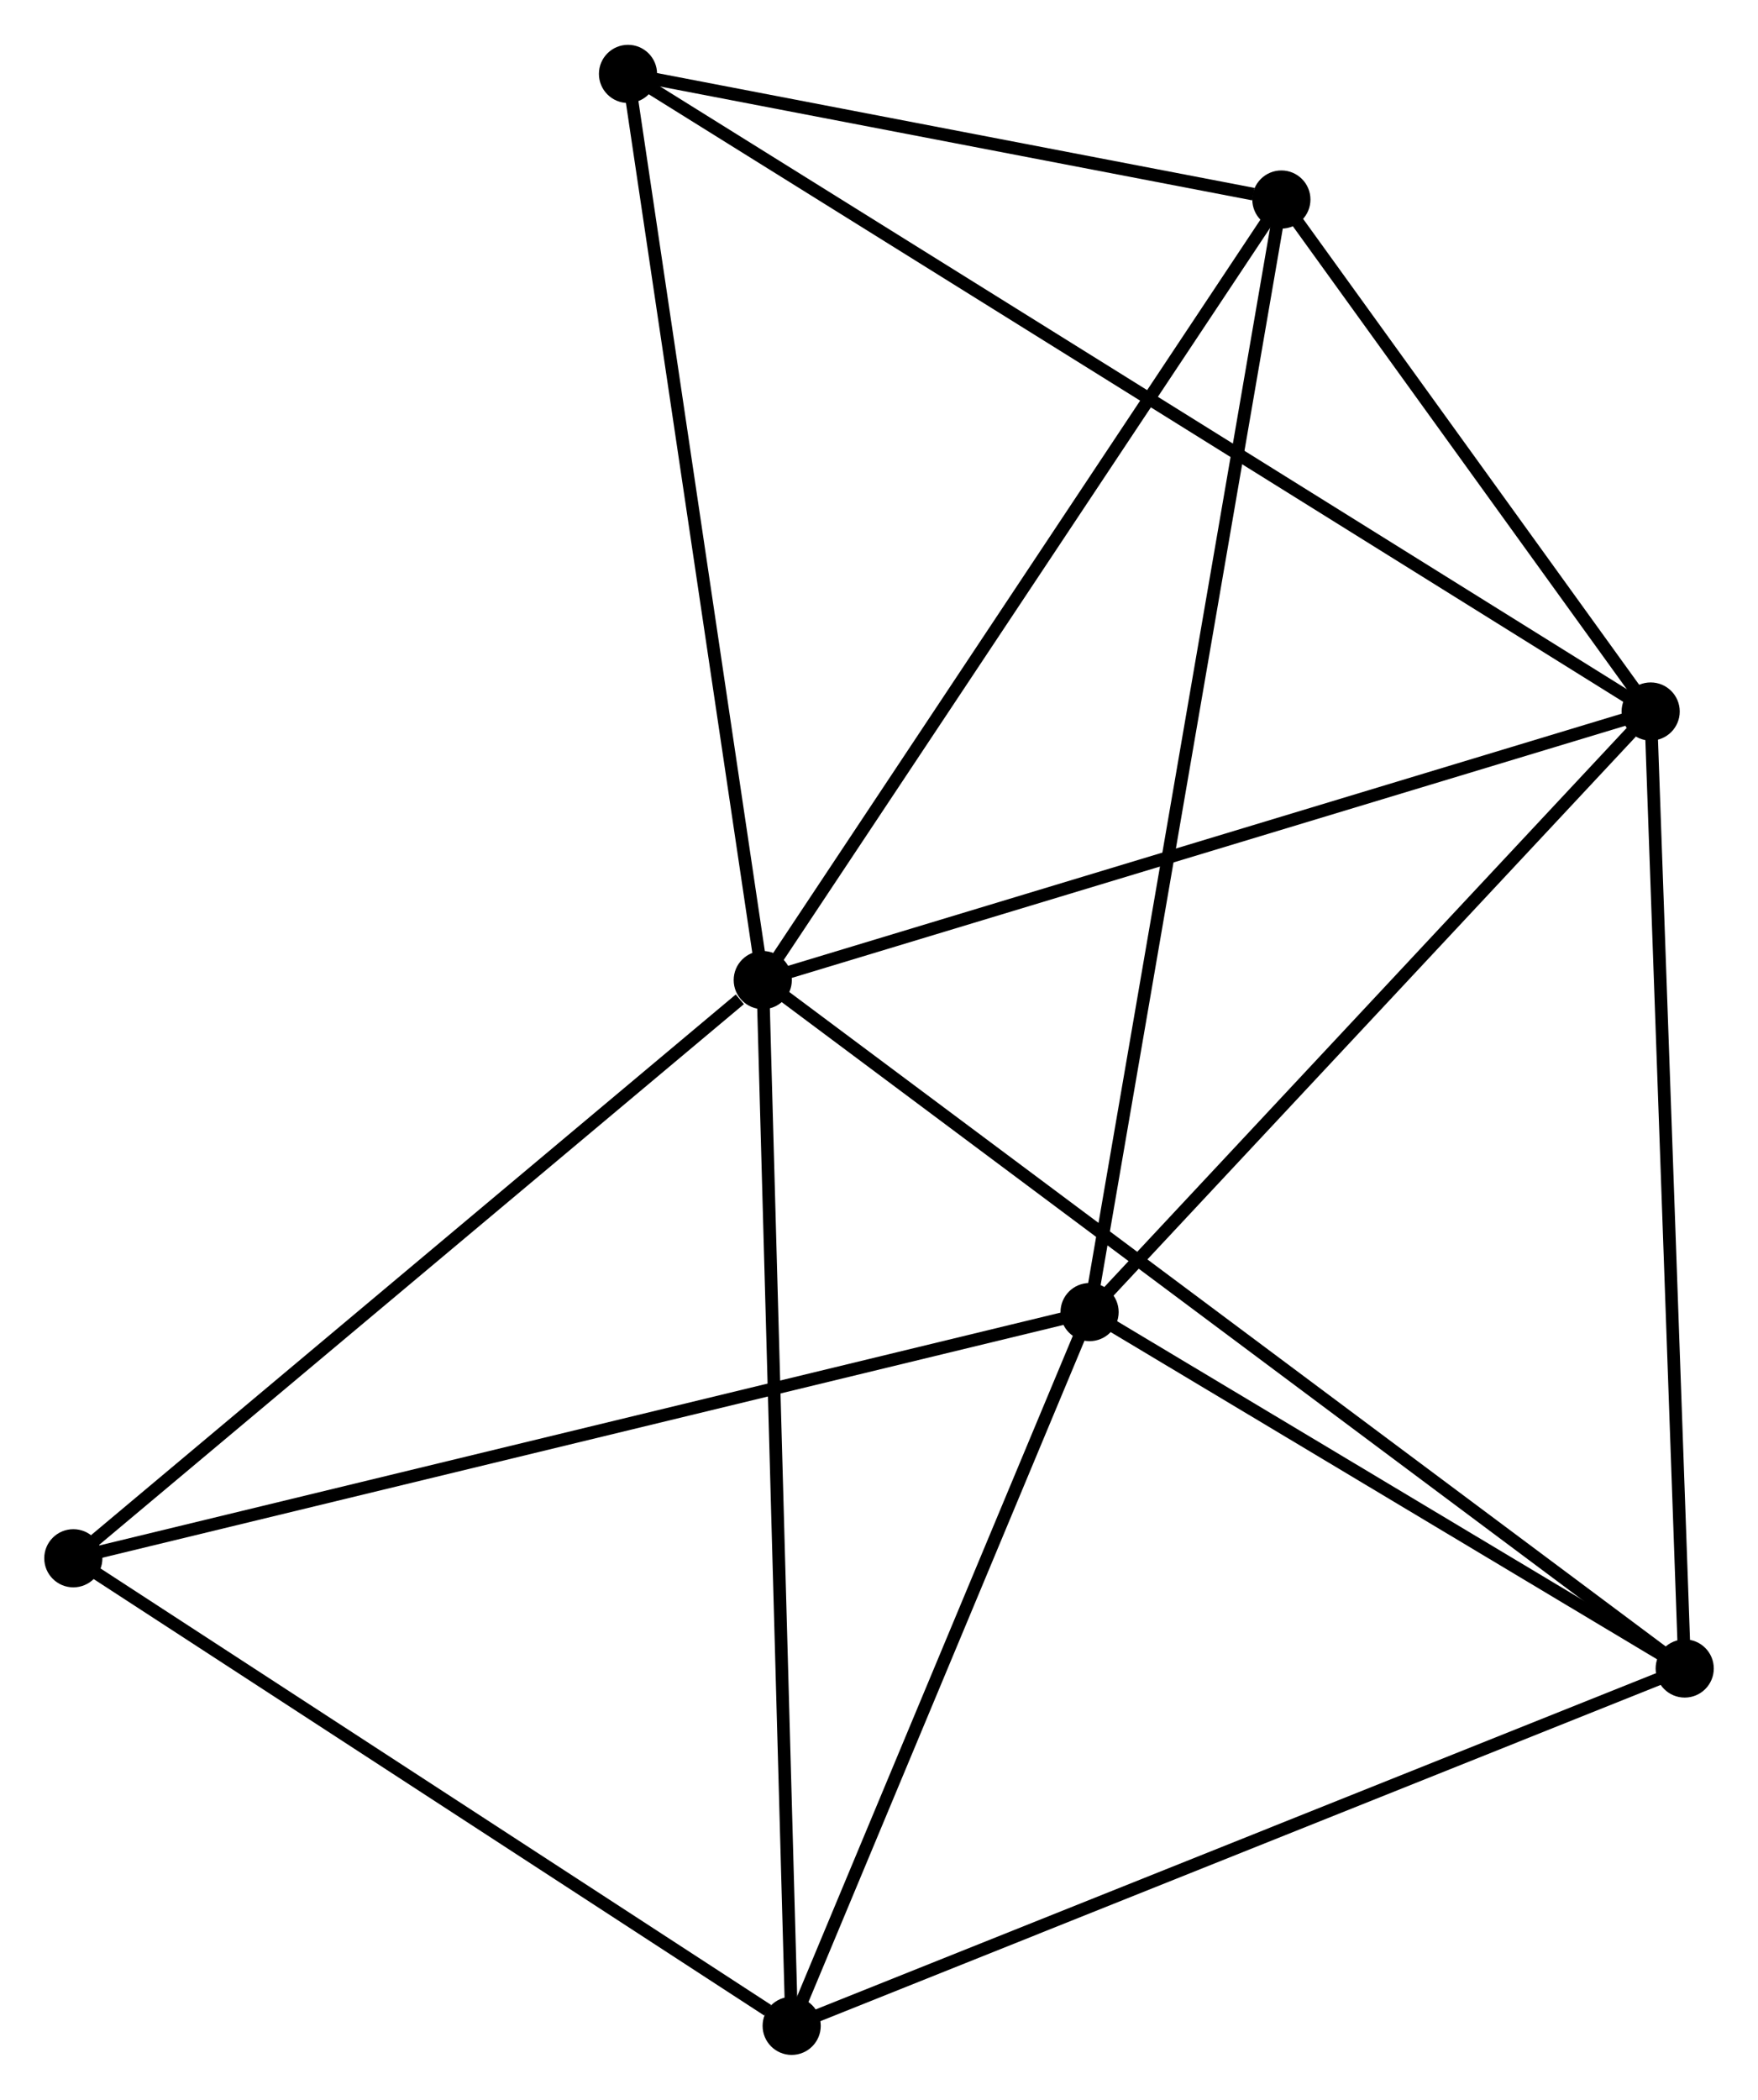 <?xml version="1.0" encoding="UTF-8" standalone="no"?>
<!DOCTYPE svg PUBLIC "-//W3C//DTD SVG 1.1//EN"
 "http://www.w3.org/Graphics/SVG/1.1/DTD/svg11.dtd">
<!-- Generated by graphviz version 2.36.0 (20140111.2315)
 -->
<!-- Title: %3 Pages: 1 -->
<svg width="139pt" height="166pt"
 viewBox="0.00 0.00 139.05 165.97" xmlns="http://www.w3.org/2000/svg" xmlns:xlink="http://www.w3.org/1999/xlink">
<g id="graph0" class="graph" transform="scale(1 1) rotate(0) translate(4 161.972)">
<title>%3</title>
<!-- 0 -->
<g id="node1" class="node"><title>0</title>
<ellipse fill="black" stroke="black" cx="56.331" cy="-84.505" rx="1.8" ry="1.8"/>
</g>
<!-- 2 -->
<g id="node2" class="node"><title>2</title>
<ellipse fill="black" stroke="black" cx="126.56" cy="-105.746" rx="1.8" ry="1.8"/>
</g>
<!-- 0&#45;&#45;2 -->
<g id="edge1" class="edge"><title>0&#45;&#45;2</title>
<path fill="none" stroke="black" d="M58.067,-85.03C67.699,-87.943 114.504,-102.1 124.627,-105.162"/>
</g>
<!-- 3 -->
<g id="node3" class="node"><title>3</title>
<ellipse fill="black" stroke="black" cx="58.618" cy="-1.8" rx="1.8" ry="1.8"/>
</g>
<!-- 0&#45;&#45;3 -->
<g id="edge2" class="edge"><title>0&#45;&#45;3</title>
<path fill="none" stroke="black" d="M56.388,-82.461C56.704,-71.018 58.252,-15.028 58.563,-3.773"/>
</g>
<!-- 4 -->
<g id="node4" class="node"><title>4</title>
<ellipse fill="black" stroke="black" cx="129.253" cy="-30.061" rx="1.8" ry="1.8"/>
</g>
<!-- 0&#45;&#45;4 -->
<g id="edge3" class="edge"><title>0&#45;&#45;4</title>
<path fill="none" stroke="black" d="M57.854,-83.368C67.344,-76.282 118.272,-38.259 127.738,-31.192"/>
</g>
<!-- 5 -->
<g id="node5" class="node"><title>5</title>
<ellipse fill="black" stroke="black" cx="97.351" cy="-146.237" rx="1.8" ry="1.8"/>
</g>
<!-- 0&#45;&#45;5 -->
<g id="edge4" class="edge"><title>0&#45;&#45;5</title>
<path fill="none" stroke="black" d="M57.345,-86.031C62.971,-94.498 90.309,-135.639 96.222,-144.538"/>
</g>
<!-- 6 -->
<g id="node6" class="node"><title>6</title>
<ellipse fill="black" stroke="black" cx="45.672" cy="-156.172" rx="1.8" ry="1.8"/>
</g>
<!-- 0&#45;&#45;6 -->
<g id="edge5" class="edge"><title>0&#45;&#45;6</title>
<path fill="none" stroke="black" d="M56.023,-86.573C54.467,-97.038 47.472,-144.069 45.961,-154.232"/>
</g>
<!-- 7 -->
<g id="node7" class="node"><title>7</title>
<ellipse fill="black" stroke="black" cx="1.8" cy="-38.779" rx="1.8" ry="1.8"/>
</g>
<!-- 0&#45;&#45;7 -->
<g id="edge6" class="edge"><title>0&#45;&#45;7</title>
<path fill="none" stroke="black" d="M54.517,-82.984C46.09,-75.917 10.858,-46.374 3.252,-39.996"/>
</g>
<!-- 2&#45;&#45;4 -->
<g id="edge12" class="edge"><title>2&#45;&#45;4</title>
<path fill="none" stroke="black" d="M126.627,-103.875C126.999,-93.404 128.822,-42.166 129.188,-31.866"/>
</g>
<!-- 2&#45;&#45;5 -->
<g id="edge13" class="edge"><title>2&#45;&#45;5</title>
<path fill="none" stroke="black" d="M125.305,-107.486C120.5,-114.146 103.309,-137.978 98.569,-144.549"/>
</g>
<!-- 2&#45;&#45;6 -->
<g id="edge14" class="edge"><title>2&#45;&#45;6</title>
<path fill="none" stroke="black" d="M124.871,-106.799C114.344,-113.362 57.852,-148.579 47.352,-155.125"/>
</g>
<!-- 3&#45;&#45;4 -->
<g id="edge15" class="edge"><title>3&#45;&#45;4</title>
<path fill="none" stroke="black" d="M60.364,-2.499C70.136,-6.409 117.955,-25.541 127.568,-29.387"/>
</g>
<!-- 3&#45;&#45;7 -->
<g id="edge16" class="edge"><title>3&#45;&#45;7</title>
<path fill="none" stroke="black" d="M56.727,-3.03C47.947,-8.745 11.238,-32.636 3.312,-37.794"/>
</g>
<!-- 5&#45;&#45;6 -->
<g id="edge17" class="edge"><title>5&#45;&#45;6</title>
<path fill="none" stroke="black" d="M95.13,-146.664C86.63,-148.298 56.213,-154.145 47.827,-155.758"/>
</g>
<!-- 1 -->
<g id="node8" class="node"><title>1</title>
<ellipse fill="black" stroke="black" cx="82.181" cy="-58.249" rx="1.8" ry="1.8"/>
</g>
<!-- 1&#45;&#45;2 -->
<g id="edge7" class="edge"><title>1&#45;&#45;2</title>
<path fill="none" stroke="black" d="M83.657,-59.83C90.395,-67.041 118.189,-96.787 125.032,-104.111"/>
</g>
<!-- 1&#45;&#45;3 -->
<g id="edge8" class="edge"><title>1&#45;&#45;3</title>
<path fill="none" stroke="black" d="M81.397,-56.371C77.819,-47.801 63.062,-12.447 59.429,-3.743"/>
</g>
<!-- 1&#45;&#45;4 -->
<g id="edge9" class="edge"><title>1&#45;&#45;4</title>
<path fill="none" stroke="black" d="M83.747,-57.311C90.894,-53.032 120.374,-35.378 127.632,-31.031"/>
</g>
<!-- 1&#45;&#45;5 -->
<g id="edge10" class="edge"><title>1&#45;&#45;5</title>
<path fill="none" stroke="black" d="M82.497,-60.087C84.472,-71.538 95.067,-132.988 97.036,-144.409"/>
</g>
<!-- 1&#45;&#45;7 -->
<g id="edge11" class="edge"><title>1&#45;&#45;7</title>
<path fill="none" stroke="black" d="M80.194,-57.768C69.073,-55.074 14.656,-41.893 3.717,-39.243"/>
</g>
</g>
</svg>
